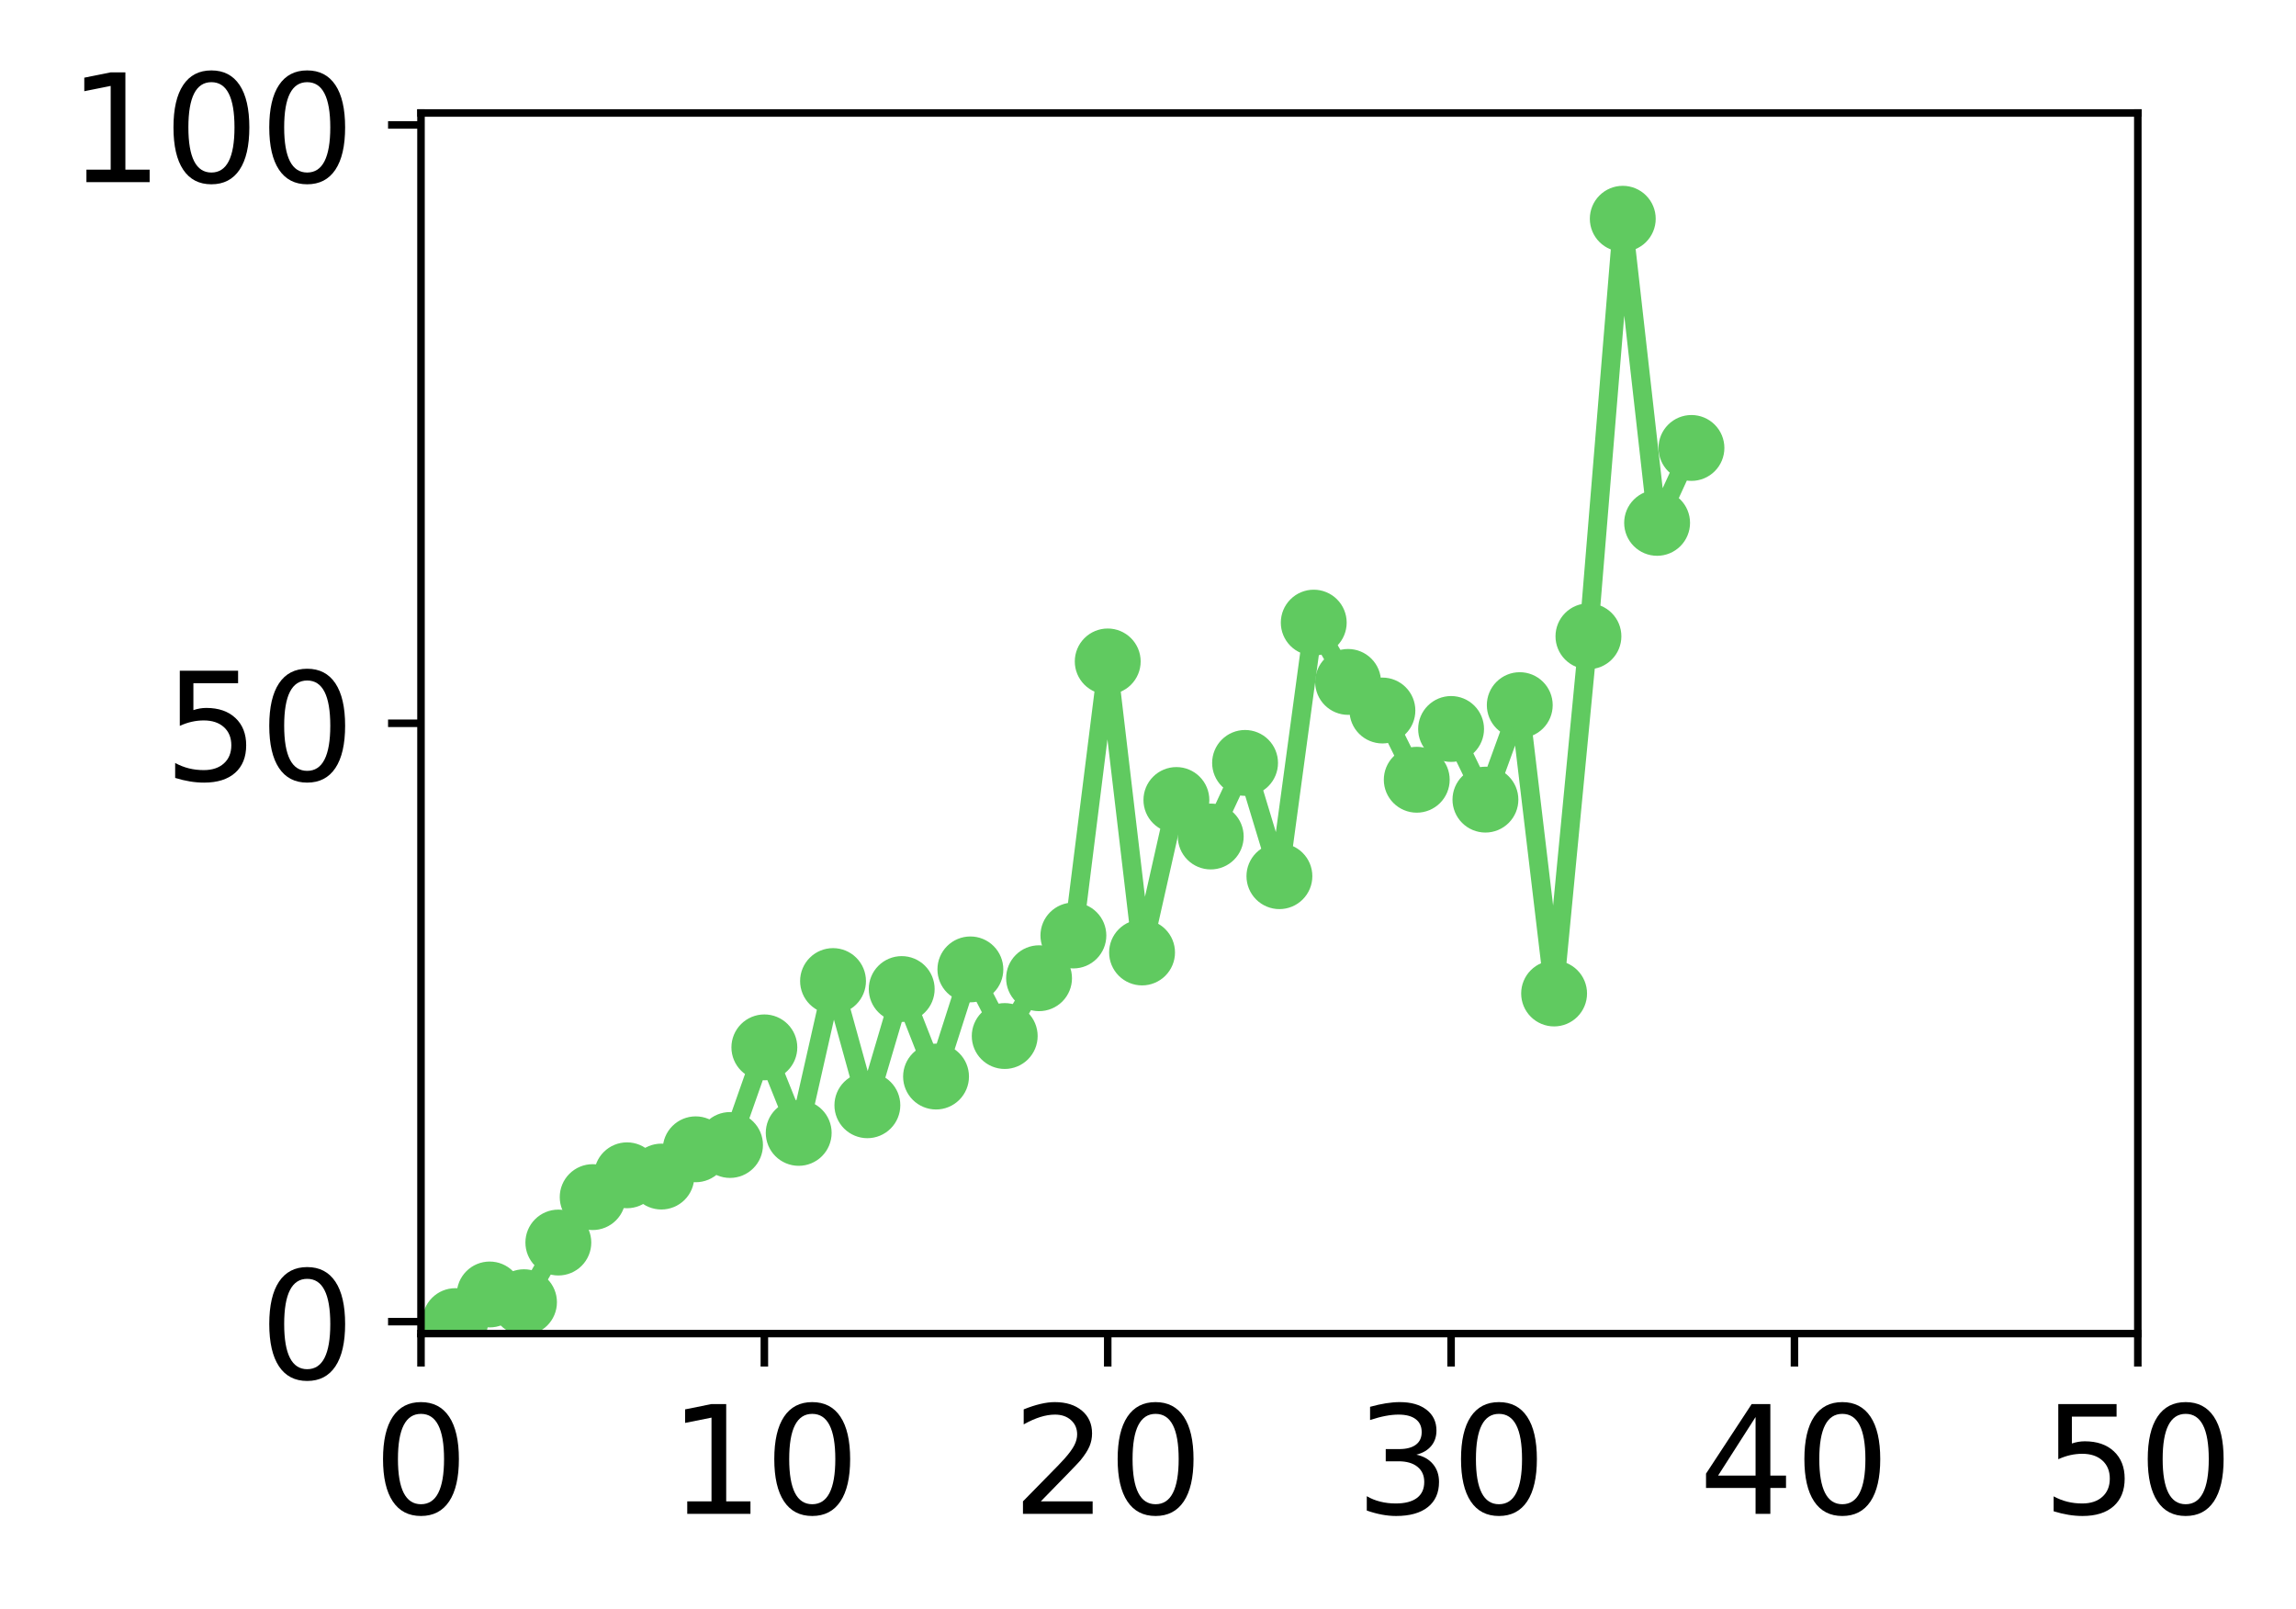 <?xml version="1.0" encoding="utf-8" standalone="no"?>
<!DOCTYPE svg PUBLIC "-//W3C//DTD SVG 1.1//EN"
  "http://www.w3.org/Graphics/SVG/1.1/DTD/svg11.dtd">
<!-- Created with matplotlib (http://matplotlib.org/) -->
<svg height="171pt" version="1.1" viewBox="0 0 244 171" width="244pt" xmlns="http://www.w3.org/2000/svg" xmlns:xlink="http://www.w3.org/1999/xlink">
 <defs>
  <style type="text/css">
*{stroke-linecap:butt;stroke-linejoin:round;}
  </style>
 </defs>
 <g id="figure_1">
  <g id="patch_1">
   <path d="M 0 171.411 
L 244.57 171.411 
L 244.57 0 
L 0 0 
z
" style="fill:#ffffff;"/>
  </g>
  <g id="axes_1">
   <g id="patch_2">
    <path d="M 44.74 141.726 
L 227.19 141.726 
L 227.19 12.007 
L 44.74 12.007 
z
" style="fill:#ffffff;"/>
   </g>
   <g id="matplotlib.axis_1">
    <g id="xtick_1">
     <g id="line2d_1">
      <defs>
       <path d="M 0 0 
L 0 3.5 
" id="m0645540d44" style="stroke:#000000;stroke-width:0.8;"/>
      </defs>
      <g>
       <use style="stroke:#000000;stroke-width:0.8;" x="44.74" xlink:href="#m0645540d44" y="141.726"/>
      </g>
     </g>
     <g id="text_1">
      <!-- 0 -->
      <defs>
       <path d="M 31.781 66.406 
Q 24.172 66.406 20.328 58.906 
Q 16.5 51.422 16.5 36.375 
Q 16.5 21.391 20.328 13.891 
Q 24.172 6.391 31.781 6.391 
Q 39.453 6.391 43.281 13.891 
Q 47.125 21.391 47.125 36.375 
Q 47.125 51.422 43.281 58.906 
Q 39.453 66.406 31.781 66.406 
z
M 31.781 74.219 
Q 44.047 74.219 50.516 64.516 
Q 56.984 54.828 56.984 36.375 
Q 56.984 17.969 50.516 8.266 
Q 44.047 -1.422 31.781 -1.422 
Q 19.531 -1.422 13.062 8.266 
Q 6.594 17.969 6.594 36.375 
Q 6.594 54.828 13.062 64.516 
Q 19.531 74.219 31.781 74.219 
z
" id="DejaVuSans-30"/>
      </defs>
      <g transform="translate(39.65 160.883)scale(0.16 -0.16)">
       <use xlink:href="#DejaVuSans-30"/>
      </g>
     </g>
    </g>
    <g id="xtick_2">
     <g id="line2d_2">
      <g>
       <use style="stroke:#000000;stroke-width:0.8;" x="81.23" xlink:href="#m0645540d44" y="141.726"/>
      </g>
     </g>
     <g id="text_2">
      <!-- 10 -->
      <defs>
       <path d="M 12.406 8.297 
L 28.516 8.297 
L 28.516 63.922 
L 10.984 60.406 
L 10.984 69.391 
L 28.422 72.906 
L 38.281 72.906 
L 38.281 8.297 
L 54.391 8.297 
L 54.391 0 
L 12.406 0 
z
" id="DejaVuSans-31"/>
      </defs>
      <g transform="translate(71.05 160.883)scale(0.16 -0.16)">
       <use xlink:href="#DejaVuSans-31"/>
       <use x="63.623" xlink:href="#DejaVuSans-30"/>
      </g>
     </g>
    </g>
    <g id="xtick_3">
     <g id="line2d_3">
      <g>
       <use style="stroke:#000000;stroke-width:0.8;" x="117.72" xlink:href="#m0645540d44" y="141.726"/>
      </g>
     </g>
     <g id="text_3">
      <!-- 20 -->
      <defs>
       <path d="M 19.188 8.297 
L 53.609 8.297 
L 53.609 0 
L 7.328 0 
L 7.328 8.297 
Q 12.938 14.109 22.625 23.891 
Q 32.328 33.688 34.812 36.531 
Q 39.547 41.844 41.422 45.531 
Q 43.312 49.219 43.312 52.781 
Q 43.312 58.594 39.234 62.25 
Q 35.156 65.922 28.609 65.922 
Q 23.969 65.922 18.812 64.312 
Q 13.672 62.703 7.812 59.422 
L 7.812 69.391 
Q 13.766 71.781 18.938 73 
Q 24.125 74.219 28.422 74.219 
Q 39.75 74.219 46.484 68.547 
Q 53.219 62.891 53.219 53.422 
Q 53.219 48.922 51.531 44.891 
Q 49.859 40.875 45.406 35.406 
Q 44.188 33.984 37.641 27.219 
Q 31.109 20.453 19.188 8.297 
z
" id="DejaVuSans-32"/>
      </defs>
      <g transform="translate(107.54 160.883)scale(0.16 -0.16)">
       <use xlink:href="#DejaVuSans-32"/>
       <use x="63.623" xlink:href="#DejaVuSans-30"/>
      </g>
     </g>
    </g>
    <g id="xtick_4">
     <g id="line2d_4">
      <g>
       <use style="stroke:#000000;stroke-width:0.8;" x="154.21" xlink:href="#m0645540d44" y="141.726"/>
      </g>
     </g>
     <g id="text_4">
      <!-- 30 -->
      <defs>
       <path d="M 40.578 39.312 
Q 47.656 37.797 51.625 33 
Q 55.609 28.219 55.609 21.188 
Q 55.609 10.406 48.188 4.484 
Q 40.766 -1.422 27.094 -1.422 
Q 22.516 -1.422 17.656 -0.516 
Q 12.797 0.391 7.625 2.203 
L 7.625 11.719 
Q 11.719 9.328 16.594 8.109 
Q 21.484 6.891 26.812 6.891 
Q 36.078 6.891 40.938 10.547 
Q 45.797 14.203 45.797 21.188 
Q 45.797 27.641 41.281 31.266 
Q 36.766 34.906 28.719 34.906 
L 20.219 34.906 
L 20.219 43.016 
L 29.109 43.016 
Q 36.375 43.016 40.234 45.922 
Q 44.094 48.828 44.094 54.297 
Q 44.094 59.906 40.109 62.906 
Q 36.141 65.922 28.719 65.922 
Q 24.656 65.922 20.016 65.031 
Q 15.375 64.156 9.812 62.312 
L 9.812 71.094 
Q 15.438 72.656 20.344 73.438 
Q 25.25 74.219 29.594 74.219 
Q 40.828 74.219 47.359 69.109 
Q 53.906 64.016 53.906 55.328 
Q 53.906 49.266 50.438 45.094 
Q 46.969 40.922 40.578 39.312 
z
" id="DejaVuSans-33"/>
      </defs>
      <g transform="translate(144.03 160.883)scale(0.16 -0.16)">
       <use xlink:href="#DejaVuSans-33"/>
       <use x="63.623" xlink:href="#DejaVuSans-30"/>
      </g>
     </g>
    </g>
    <g id="xtick_5">
     <g id="line2d_5">
      <g>
       <use style="stroke:#000000;stroke-width:0.8;" x="190.7" xlink:href="#m0645540d44" y="141.726"/>
      </g>
     </g>
     <g id="text_5">
      <!-- 40 -->
      <defs>
       <path d="M 37.797 64.312 
L 12.891 25.391 
L 37.797 25.391 
z
M 35.203 72.906 
L 47.609 72.906 
L 47.609 25.391 
L 58.016 25.391 
L 58.016 17.188 
L 47.609 17.188 
L 47.609 0 
L 37.797 0 
L 37.797 17.188 
L 4.891 17.188 
L 4.891 26.703 
z
" id="DejaVuSans-34"/>
      </defs>
      <g transform="translate(180.52 160.883)scale(0.16 -0.16)">
       <use xlink:href="#DejaVuSans-34"/>
       <use x="63.623" xlink:href="#DejaVuSans-30"/>
      </g>
     </g>
    </g>
    <g id="xtick_6">
     <g id="line2d_6">
      <g>
       <use style="stroke:#000000;stroke-width:0.8;" x="227.19" xlink:href="#m0645540d44" y="141.726"/>
      </g>
     </g>
     <g id="text_6">
      <!-- 50 -->
      <defs>
       <path d="M 10.797 72.906 
L 49.516 72.906 
L 49.516 64.594 
L 19.828 64.594 
L 19.828 46.734 
Q 21.969 47.469 24.109 47.828 
Q 26.266 48.188 28.422 48.188 
Q 40.625 48.188 47.75 41.5 
Q 54.891 34.812 54.891 23.391 
Q 54.891 11.625 47.562 5.094 
Q 40.234 -1.422 26.906 -1.422 
Q 22.312 -1.422 17.547 -0.641 
Q 12.797 0.141 7.719 1.703 
L 7.719 11.625 
Q 12.109 9.234 16.797 8.062 
Q 21.484 6.891 26.703 6.891 
Q 35.156 6.891 40.078 11.328 
Q 45.016 15.766 45.016 23.391 
Q 45.016 31 40.078 35.438 
Q 35.156 39.891 26.703 39.891 
Q 22.75 39.891 18.812 39.016 
Q 14.891 38.141 10.797 36.281 
z
" id="DejaVuSans-35"/>
      </defs>
      <g transform="translate(217.01 160.883)scale(0.16 -0.16)">
       <use xlink:href="#DejaVuSans-35"/>
       <use x="63.623" xlink:href="#DejaVuSans-30"/>
      </g>
     </g>
    </g>
   </g>
   <g id="matplotlib.axis_2">
    <g id="ytick_1">
     <g id="line2d_7">
      <defs>
       <path d="M 0 0 
L -3.5 0 
" id="mffb9697b83" style="stroke:#000000;stroke-width:0.8;"/>
      </defs>
      <g>
       <use style="stroke:#000000;stroke-width:0.8;" x="44.74" xlink:href="#mffb9697b83" y="140.454"/>
      </g>
     </g>
     <g id="text_7">
      <!-- 0 -->
      <g transform="translate(27.56 146.533)scale(0.16 -0.16)">
       <use xlink:href="#DejaVuSans-30"/>
      </g>
     </g>
    </g>
    <g id="ytick_2">
     <g id="line2d_8">
      <g>
       <use style="stroke:#000000;stroke-width:0.8;" x="44.74" xlink:href="#mffb9697b83" y="76.866"/>
      </g>
     </g>
     <g id="text_8">
      <!-- 50 -->
      <g transform="translate(17.38 82.945)scale(0.16 -0.16)">
       <use xlink:href="#DejaVuSans-35"/>
       <use x="63.623" xlink:href="#DejaVuSans-30"/>
      </g>
     </g>
    </g>
    <g id="ytick_3">
     <g id="line2d_9">
      <g>
       <use style="stroke:#000000;stroke-width:0.8;" x="44.74" xlink:href="#mffb9697b83" y="13.279"/>
      </g>
     </g>
     <g id="text_9">
      <!-- 100 -->
      <g transform="translate(7.2 19.358)scale(0.16 -0.16)">
       <use xlink:href="#DejaVuSans-31"/>
       <use x="63.623" xlink:href="#DejaVuSans-30"/>
       <use x="127.246" xlink:href="#DejaVuSans-30"/>
      </g>
     </g>
    </g>
   </g>
   <g id="line2d_10">
    <path clip-path="url(#pbbceaa7e3a)" d="M 48.389 140.4 
L 52.038 137.57 
L 55.687 138.391 
L 59.336 132.051 
L 62.985 127.222 
L 66.634 124.904 
L 70.283 125.039 
L 73.932 122.141 
L 77.581 121.683 
L 81.23 111.308 
L 84.879 120.397 
L 88.528 104.261 
L 92.177 117.46 
L 95.826 105.11 
L 99.475 114.41 
L 103.124 103.022 
L 106.773 110.103 
L 110.422 103.96 
L 114.071 99.419 
L 117.72 70.294 
L 121.369 101.223 
L 125.018 85.02 
L 128.667 88.898 
L 132.316 81.079 
L 135.965 93.115 
L 139.614 66.169 
L 143.263 72.471 
L 146.912 75.509 
L 150.561 82.867 
L 154.21 77.472 
L 157.859 84.979 
L 161.508 74.938 
L 165.157 105.582 
L 168.806 67.622 
L 172.455 23.248 
L 176.104 55.567 
L 179.753 47.606 
" style="fill:none;stroke:#60ca60;stroke-linecap:square;stroke-width:2;"/>
    <defs>
     <path d="M 0 3 
C 0.796 3 1.559 2.684 2.121 2.121 
C 2.684 1.559 3 0.796 3 0 
C 3 -0.796 2.684 -1.559 2.121 -2.121 
C 1.559 -2.684 0.796 -3 0 -3 
C -0.796 -3 -1.559 -2.684 -2.121 -2.121 
C -2.684 -1.559 -3 -0.796 -3 0 
C -3 0.796 -2.684 1.559 -2.121 2.121 
C -1.559 2.684 -0.796 3 0 3 
z
" id="mc67c489e36" style="stroke:#60ca60;"/>
    </defs>
    <g clip-path="url(#pbbceaa7e3a)">
     <use style="fill:#60ca60;stroke:#60ca60;" x="48.389" xlink:href="#mc67c489e36" y="140.4"/>
     <use style="fill:#60ca60;stroke:#60ca60;" x="52.038" xlink:href="#mc67c489e36" y="137.57"/>
     <use style="fill:#60ca60;stroke:#60ca60;" x="55.687" xlink:href="#mc67c489e36" y="138.391"/>
     <use style="fill:#60ca60;stroke:#60ca60;" x="59.336" xlink:href="#mc67c489e36" y="132.051"/>
     <use style="fill:#60ca60;stroke:#60ca60;" x="62.985" xlink:href="#mc67c489e36" y="127.222"/>
     <use style="fill:#60ca60;stroke:#60ca60;" x="66.634" xlink:href="#mc67c489e36" y="124.904"/>
     <use style="fill:#60ca60;stroke:#60ca60;" x="70.283" xlink:href="#mc67c489e36" y="125.039"/>
     <use style="fill:#60ca60;stroke:#60ca60;" x="73.932" xlink:href="#mc67c489e36" y="122.141"/>
     <use style="fill:#60ca60;stroke:#60ca60;" x="77.581" xlink:href="#mc67c489e36" y="121.683"/>
     <use style="fill:#60ca60;stroke:#60ca60;" x="81.23" xlink:href="#mc67c489e36" y="111.308"/>
     <use style="fill:#60ca60;stroke:#60ca60;" x="84.879" xlink:href="#mc67c489e36" y="120.397"/>
     <use style="fill:#60ca60;stroke:#60ca60;" x="88.528" xlink:href="#mc67c489e36" y="104.261"/>
     <use style="fill:#60ca60;stroke:#60ca60;" x="92.177" xlink:href="#mc67c489e36" y="117.46"/>
     <use style="fill:#60ca60;stroke:#60ca60;" x="95.826" xlink:href="#mc67c489e36" y="105.11"/>
     <use style="fill:#60ca60;stroke:#60ca60;" x="99.475" xlink:href="#mc67c489e36" y="114.41"/>
     <use style="fill:#60ca60;stroke:#60ca60;" x="103.124" xlink:href="#mc67c489e36" y="103.022"/>
     <use style="fill:#60ca60;stroke:#60ca60;" x="106.773" xlink:href="#mc67c489e36" y="110.103"/>
     <use style="fill:#60ca60;stroke:#60ca60;" x="110.422" xlink:href="#mc67c489e36" y="103.96"/>
     <use style="fill:#60ca60;stroke:#60ca60;" x="114.071" xlink:href="#mc67c489e36" y="99.419"/>
     <use style="fill:#60ca60;stroke:#60ca60;" x="117.72" xlink:href="#mc67c489e36" y="70.294"/>
     <use style="fill:#60ca60;stroke:#60ca60;" x="121.369" xlink:href="#mc67c489e36" y="101.223"/>
     <use style="fill:#60ca60;stroke:#60ca60;" x="125.018" xlink:href="#mc67c489e36" y="85.02"/>
     <use style="fill:#60ca60;stroke:#60ca60;" x="128.667" xlink:href="#mc67c489e36" y="88.898"/>
     <use style="fill:#60ca60;stroke:#60ca60;" x="132.316" xlink:href="#mc67c489e36" y="81.079"/>
     <use style="fill:#60ca60;stroke:#60ca60;" x="135.965" xlink:href="#mc67c489e36" y="93.115"/>
     <use style="fill:#60ca60;stroke:#60ca60;" x="139.614" xlink:href="#mc67c489e36" y="66.169"/>
     <use style="fill:#60ca60;stroke:#60ca60;" x="143.263" xlink:href="#mc67c489e36" y="72.471"/>
     <use style="fill:#60ca60;stroke:#60ca60;" x="146.912" xlink:href="#mc67c489e36" y="75.509"/>
     <use style="fill:#60ca60;stroke:#60ca60;" x="150.561" xlink:href="#mc67c489e36" y="82.867"/>
     <use style="fill:#60ca60;stroke:#60ca60;" x="154.21" xlink:href="#mc67c489e36" y="77.472"/>
     <use style="fill:#60ca60;stroke:#60ca60;" x="157.859" xlink:href="#mc67c489e36" y="84.979"/>
     <use style="fill:#60ca60;stroke:#60ca60;" x="161.508" xlink:href="#mc67c489e36" y="74.938"/>
     <use style="fill:#60ca60;stroke:#60ca60;" x="165.157" xlink:href="#mc67c489e36" y="105.582"/>
     <use style="fill:#60ca60;stroke:#60ca60;" x="168.806" xlink:href="#mc67c489e36" y="67.622"/>
     <use style="fill:#60ca60;stroke:#60ca60;" x="172.455" xlink:href="#mc67c489e36" y="23.248"/>
     <use style="fill:#60ca60;stroke:#60ca60;" x="176.104" xlink:href="#mc67c489e36" y="55.567"/>
     <use style="fill:#60ca60;stroke:#60ca60;" x="179.753" xlink:href="#mc67c489e36" y="47.606"/>
    </g>
   </g>
   <g id="patch_3">
    <path d="M 44.74 141.726 
L 44.74 12.007 
" style="fill:none;stroke:#000000;stroke-linecap:square;stroke-linejoin:miter;stroke-width:0.8;"/>
   </g>
   <g id="patch_4">
    <path d="M 227.19 141.726 
L 227.19 12.007 
" style="fill:none;stroke:#000000;stroke-linecap:square;stroke-linejoin:miter;stroke-width:0.8;"/>
   </g>
   <g id="patch_5">
    <path d="M 44.74 141.726 
L 227.19 141.726 
" style="fill:none;stroke:#000000;stroke-linecap:square;stroke-linejoin:miter;stroke-width:0.8;"/>
   </g>
   <g id="patch_6">
    <path d="M 44.74 12.007 
L 227.19 12.007 
" style="fill:none;stroke:#000000;stroke-linecap:square;stroke-linejoin:miter;stroke-width:0.8;"/>
   </g>
  </g>
 </g>
 <defs>
  <clipPath id="pbbceaa7e3a">
   <rect height="129.719" width="182.45" x="44.74" y="12.007"/>
  </clipPath>
 </defs>
</svg>
